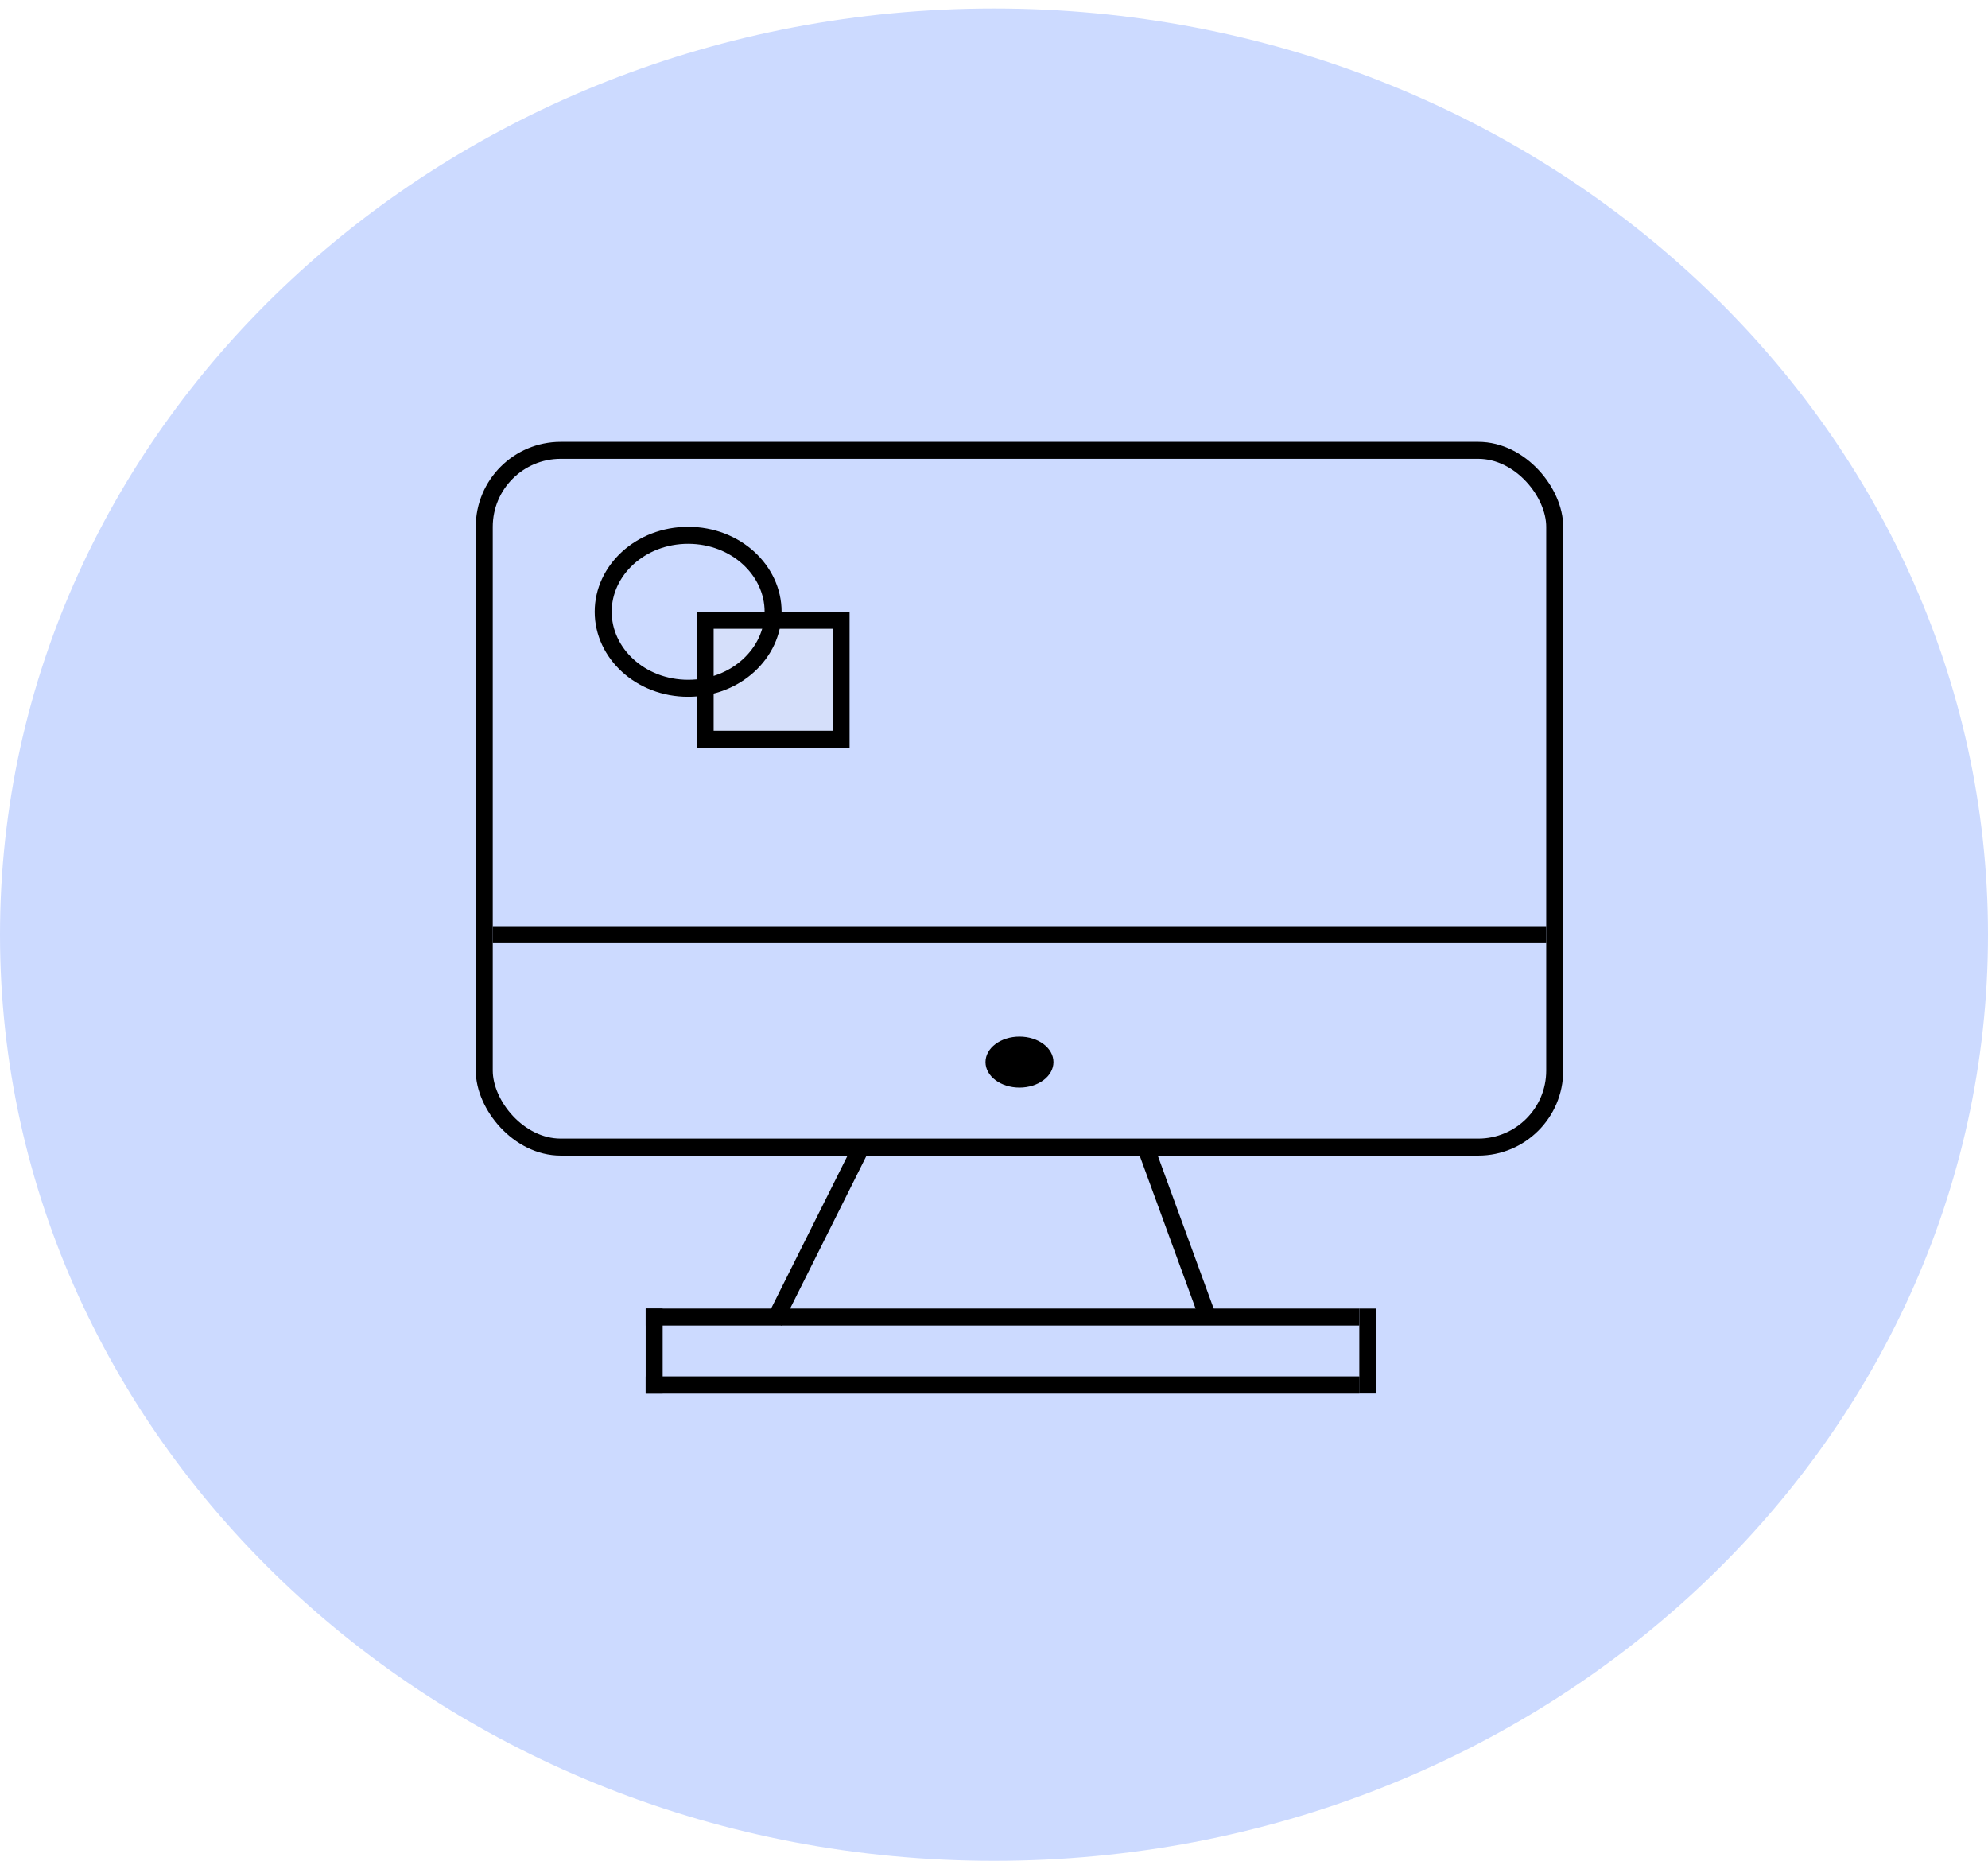 <svg width="117" height="110" viewBox="0 0 117 110" fill="none" xmlns="http://www.w3.org/2000/svg">
<path d="M117 55C117 85.1 90.809 109.5 58.5 109.5C26.191 109.5 0 85.1 0 55C0 24.901 26.191 0.5 58.5 0.5C90.809 0.5 117 24.901 117 55Z" fill="#CCDAFF"/>
<line x1="38.5" y1="77" x2="38.5" y2="82" stroke="black"/>
<line x1="67.383" y1="67.393" x2="71.082" y2="77.508" stroke="black"/>
<line x1="45.553" y1="77.776" x2="50.553" y2="67.776" stroke="black"/>
<line x1="80.5" y1="77" x2="80.5" y2="82" stroke="black"/>
<line x1="38" y1="77.5" x2="80" y2="77.5" stroke="black"/>
<line x1="38" y1="81.5" x2="80" y2="81.5" stroke="black"/>
<rect x="28.5" y="26.5" width="63" height="41" rx="4.5" fill="#CCDAFF" stroke="black"/>
<path d="M41.5 36.5H49.5V43.5H41.5V36.5Z" fill="#D5DFFA" stroke="black"/>
<path d="M29 55H91" stroke="black"/>
<ellipse cx="60" cy="62.5" rx="2" ry="1.5" fill="black"/>
<g style="mix-blend-mode:darken">
<path d="M45.5 36C45.5 38.441 43.307 40.5 40.5 40.5C37.693 40.5 35.5 38.441 35.5 36C35.5 33.559 37.693 31.5 40.5 31.5C43.307 31.5 45.5 33.559 45.5 36Z" stroke="black"/>
</g>
<line x1="38" y1="81.5" x2="80" y2="81.5" stroke="black"/>
</svg>
